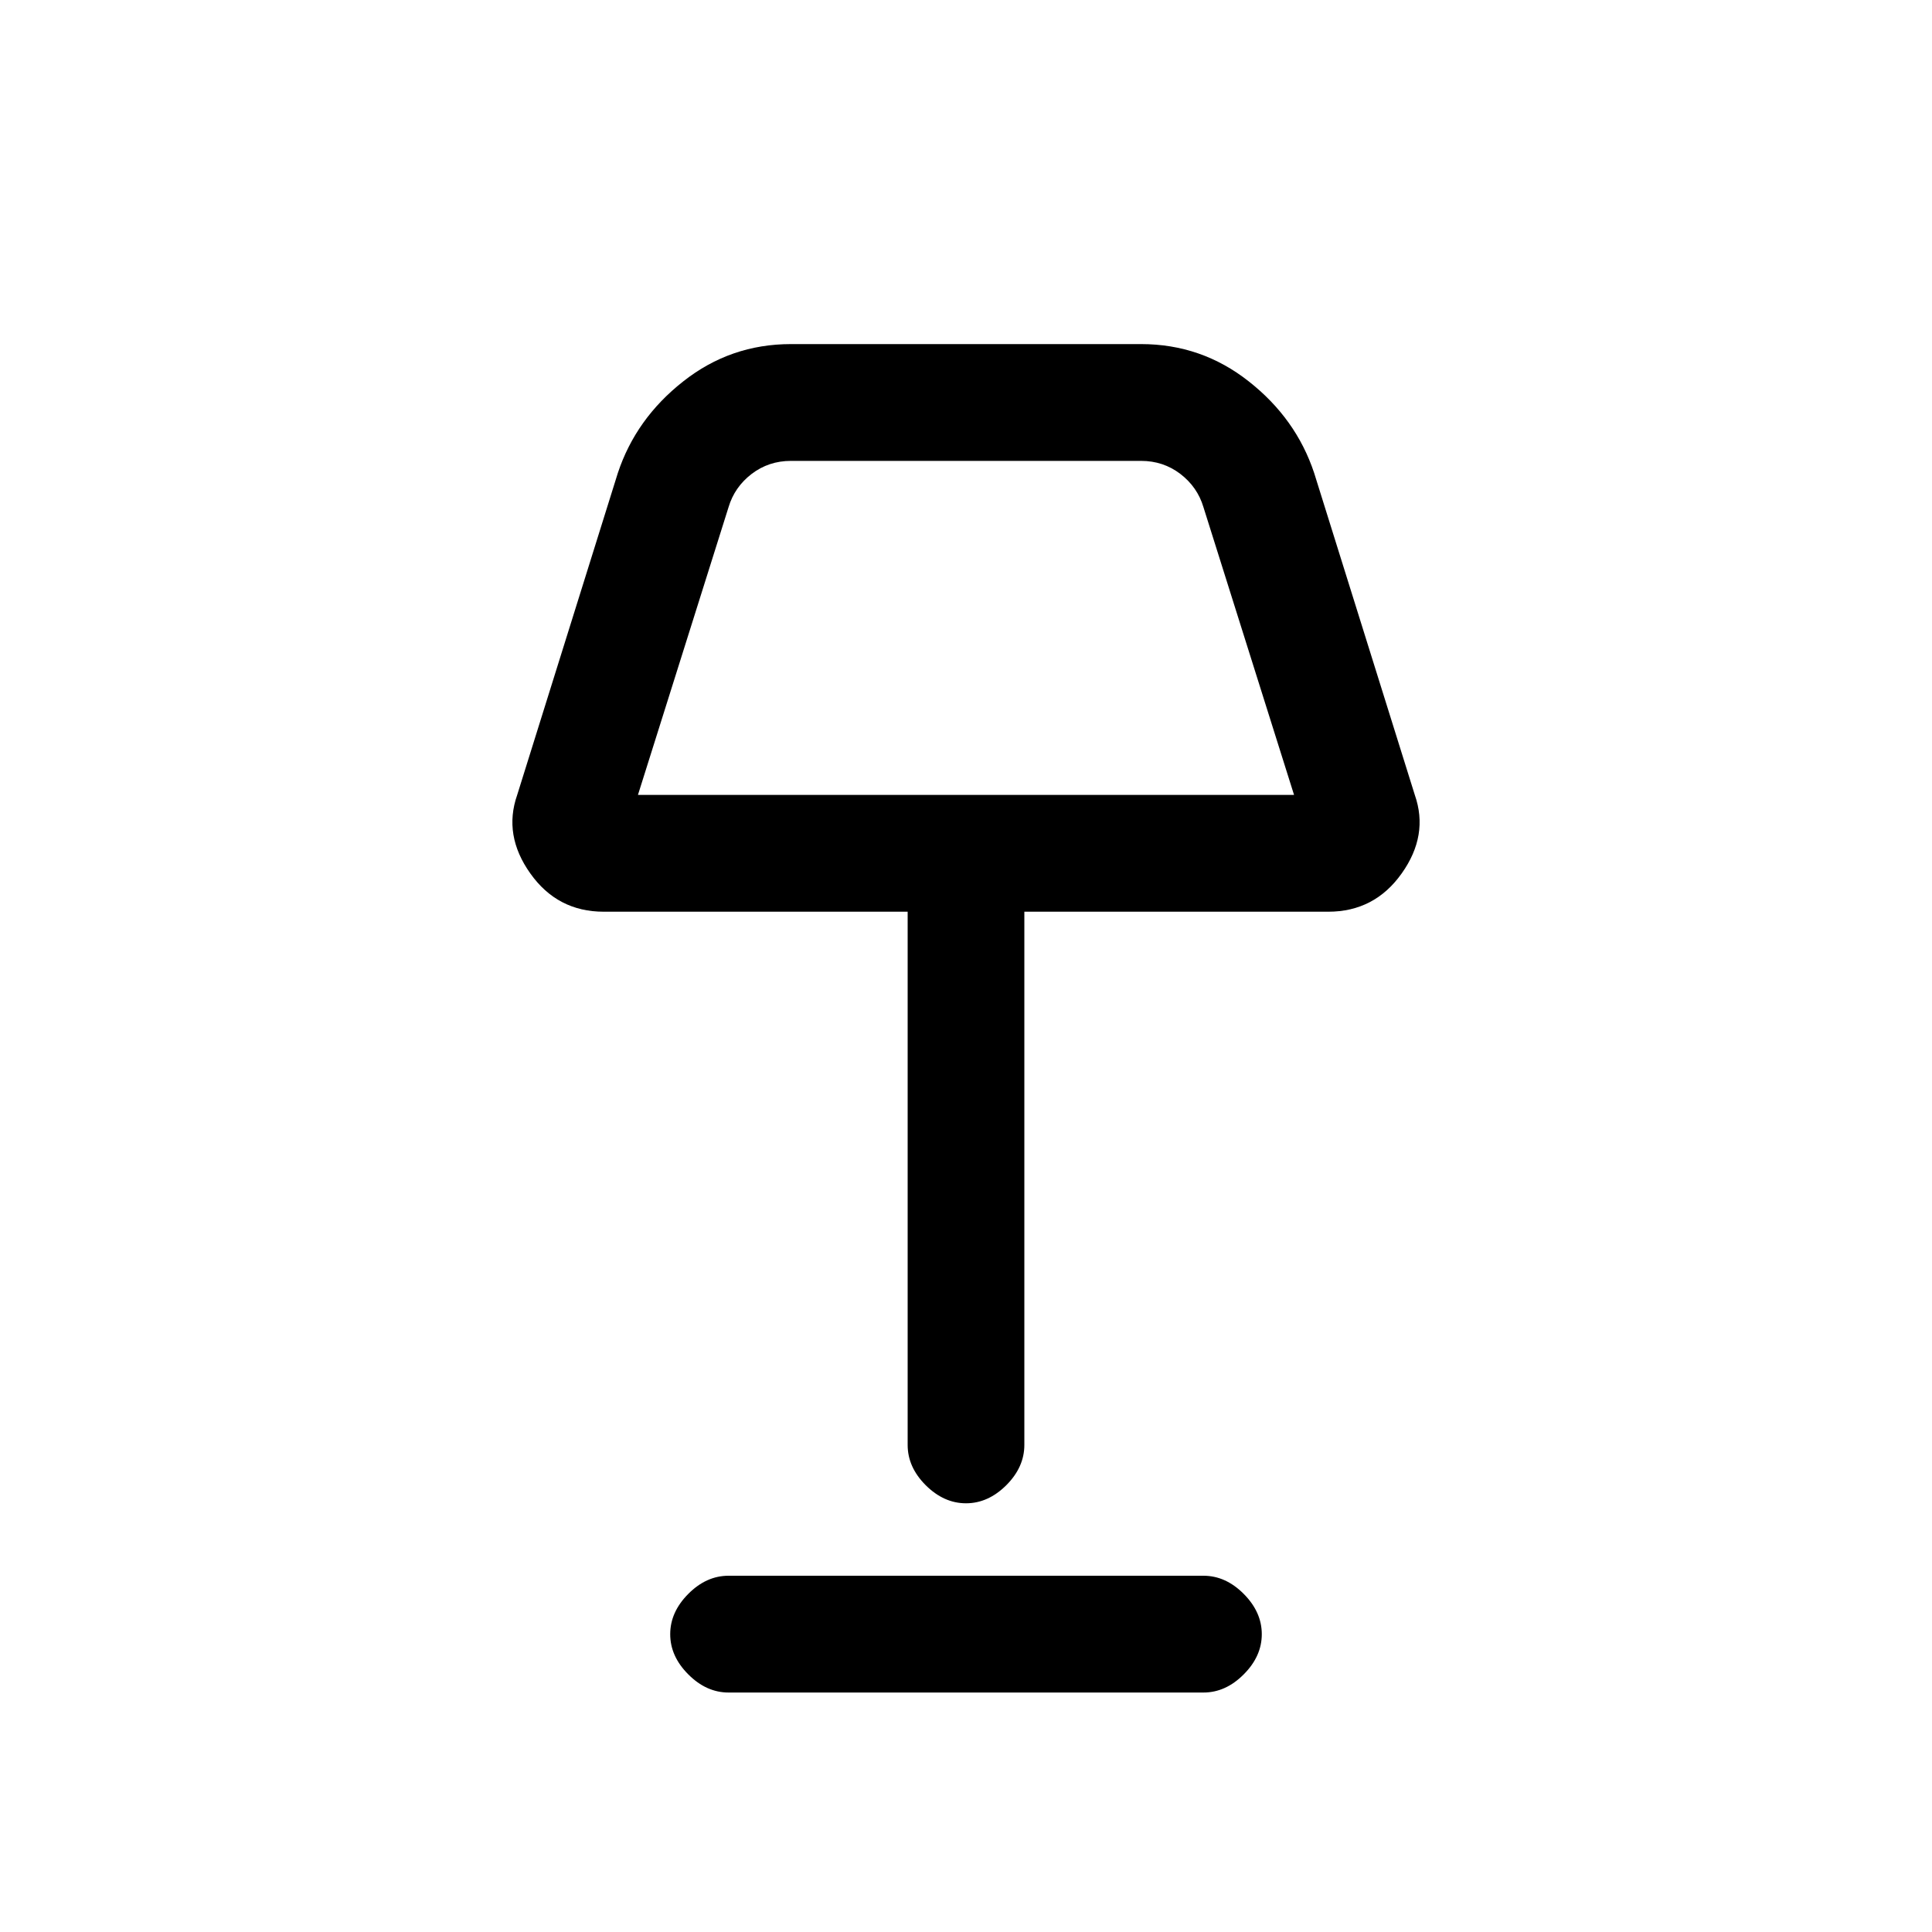 <svg xmlns="http://www.w3.org/2000/svg" height="20" width="20"><path d="M10 15.562q-.229 0-.417-.187-.187-.187-.187-.417v-5.52H6.25q-.479 0-.76-.396-.282-.396-.136-.813l1.042-3.333q.187-.563.677-.948.489-.386 1.115-.386h3.624q.626 0 1.115.386.49.385.677.948l1.042 3.333q.146.417-.136.813-.281.396-.76.396h-3.146v5.52q0 .23-.187.417-.188.187-.417.187ZM6.604 8.229h6.792l-.938-2.979q-.062-.208-.239-.344-.177-.135-.407-.135H8.188q-.23 0-.407.135-.177.136-.239.344Zm.938 9.292q-.23 0-.417-.188-.187-.187-.187-.416 0-.229.187-.417.187-.188.417-.188h4.916q.23 0 .417.188.187.188.187.417 0 .229-.187.416-.187.188-.417.188ZM10 6.5Z"/></svg>